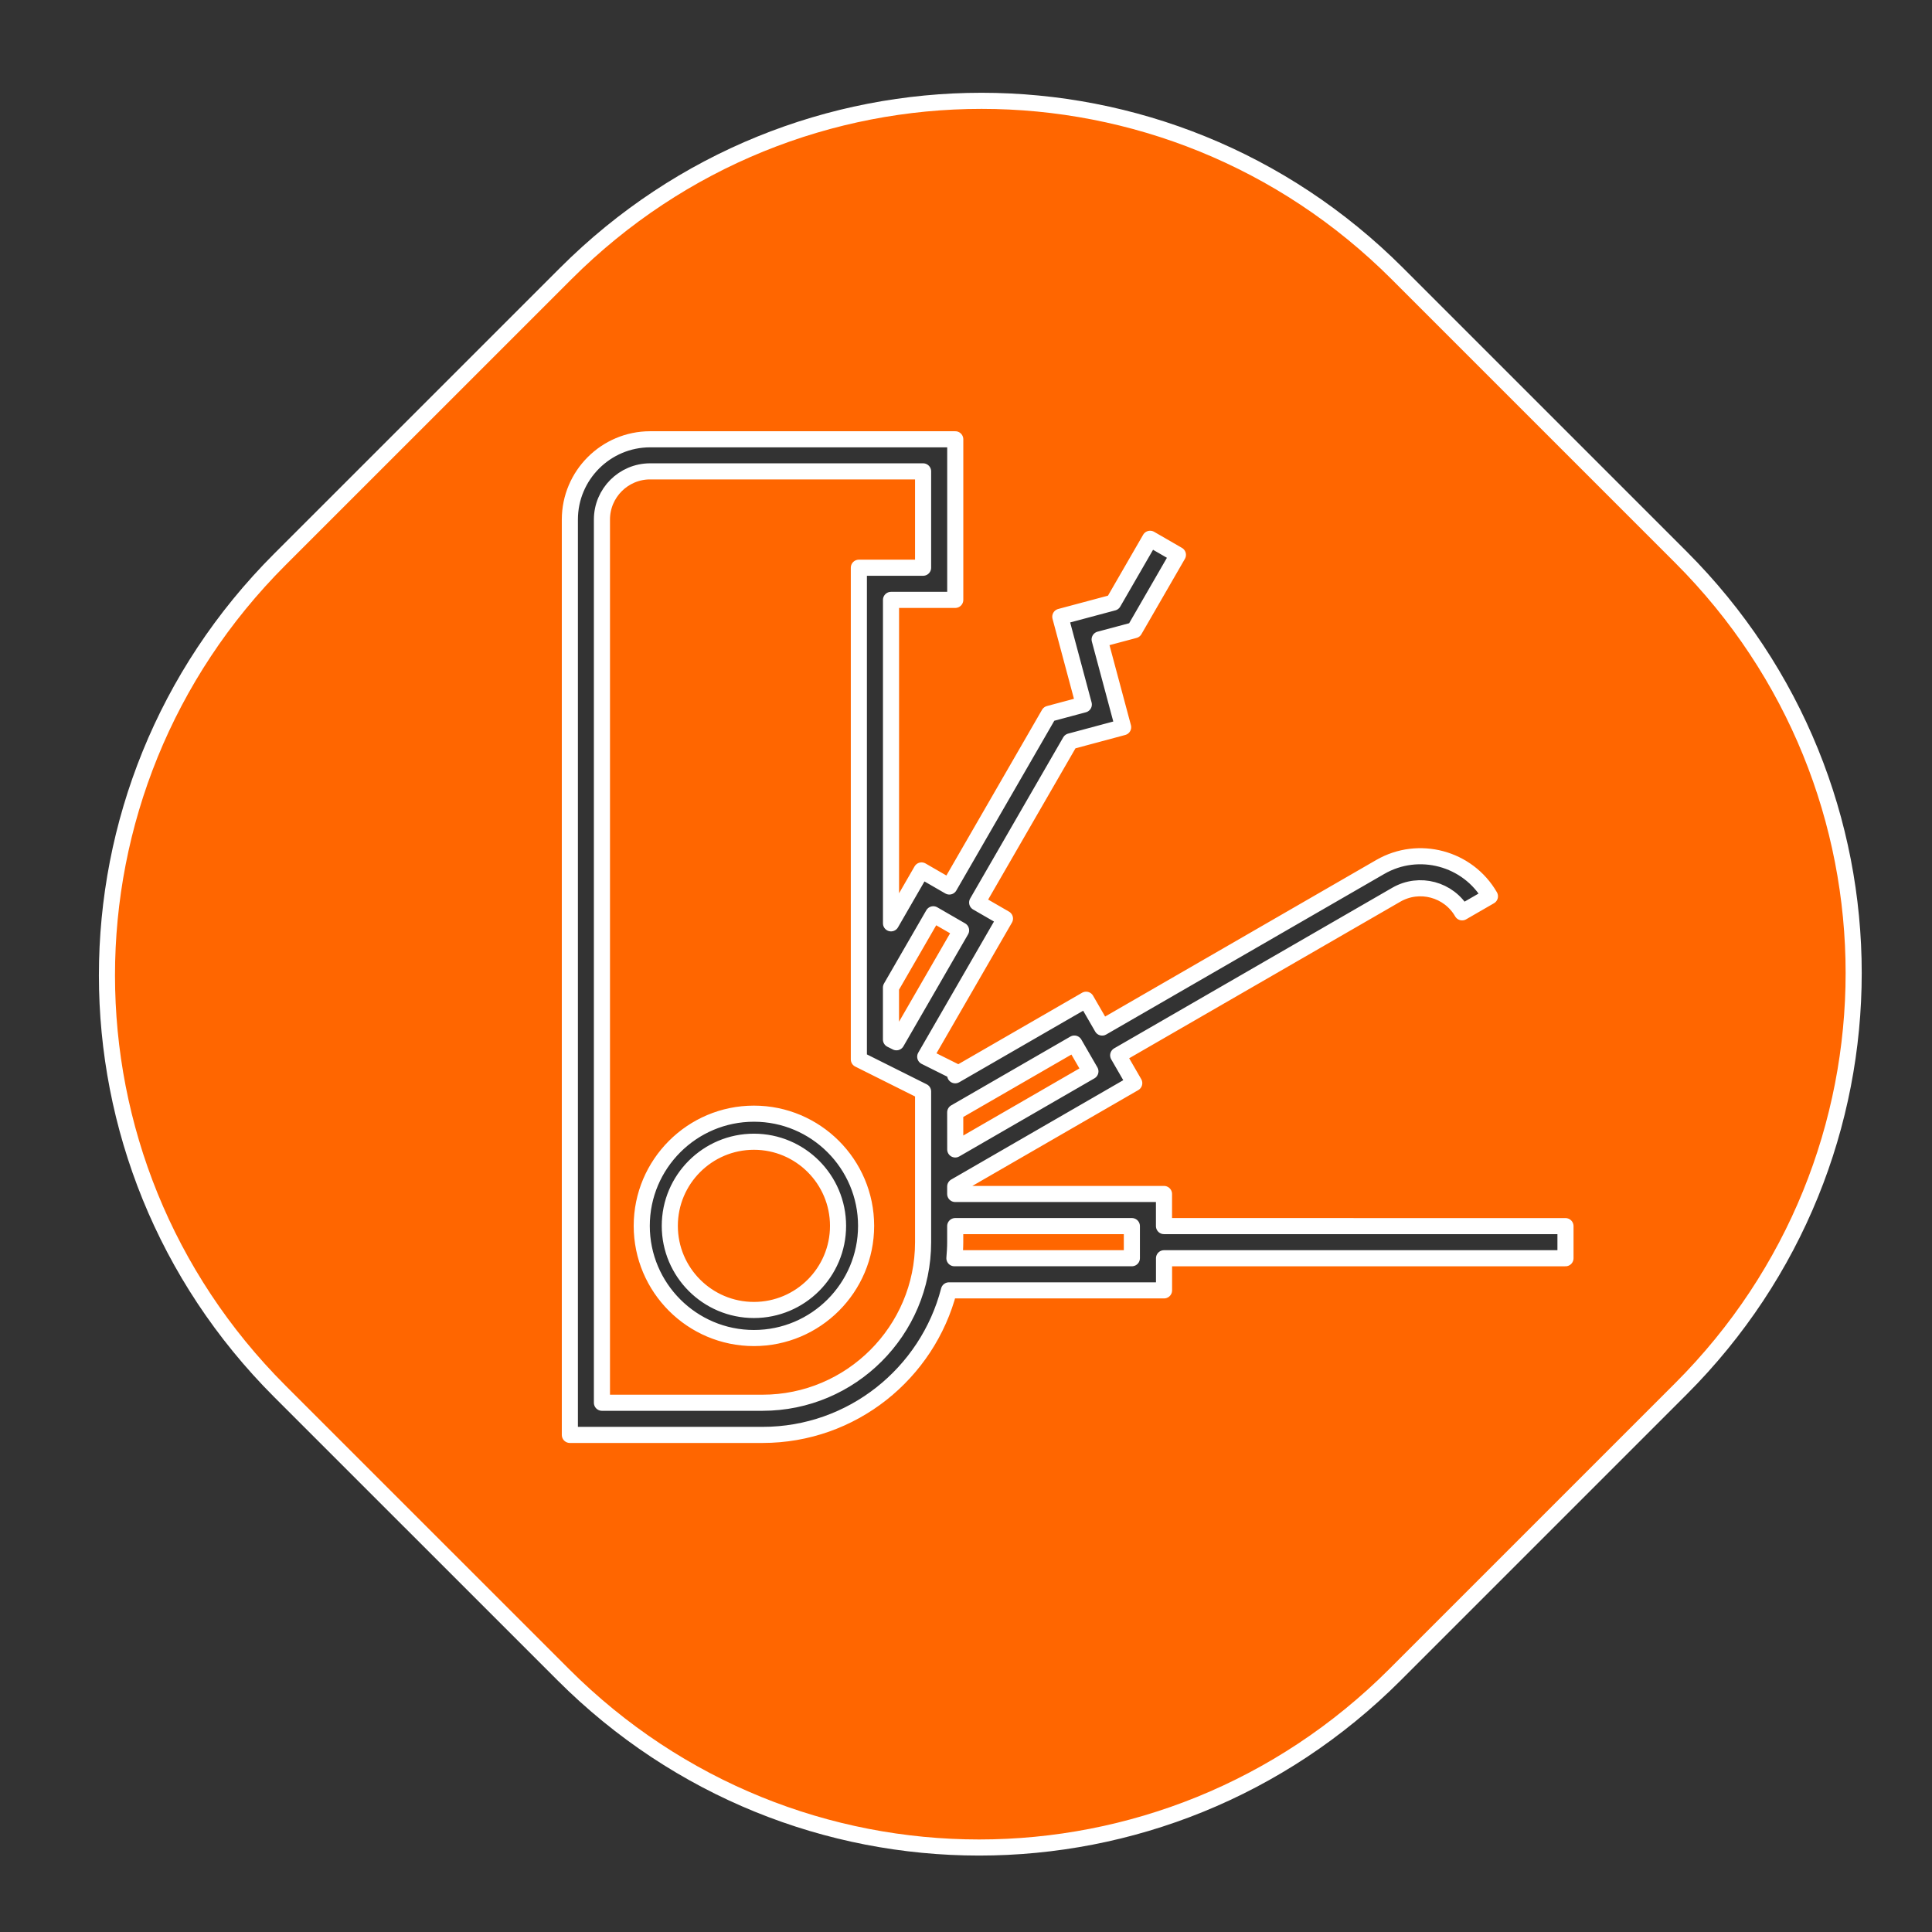 <?xml version="1.0" encoding="UTF-8" standalone="no"?>
<svg
   xmlns:dc="http://purl.org/dc/elements/1.1/"
   xmlns:cc="http://creativecommons.org/ns#"
   xmlns:rdf="http://www.w3.org/1999/02/22-rdf-syntax-ns#"
   xmlns:svg="http://www.w3.org/2000/svg"
   xmlns="http://www.w3.org/2000/svg"
   xmlns:sodipodi="http://sodipodi.sourceforge.net/DTD/sodipodi-0.dtd"
   xmlns:inkscape="http://www.inkscape.org/namespaces/inkscape"
   fill="#000000"
   height="48"
   viewBox="0 0 48 48"
   width="48"
   version="1.1"
   id="svg4"
   sodipodi:docname="dialog-password.svg"
   inkscape:version="0.92.3 (2405546, 2018-03-11)">
  <rect x="0" y="0" width="48" height="48" fill="#333333" stroke="none"/>
  <defs
     id="defs8">
    <marker
       inkscape:stockid="DotL"
       orient="auto"
       refY="0.0"
       refX="0.0"
       id="DotL"
       style="overflow:visible"
       inkscape:isstock="true">
      <path
         id="path963"
         d="M -2.5,-1.0 C -2.5,1.76 -4.74,4.0 -7.5,4.0 C -10.26,4.0 -12.5,1.76 -12.5,-1.0 C -12.5,-3.76 -10.26,-6.0 -7.5,-6.0 C -4.74,-6.0 -2.5,-3.76 -2.5,-1.0 z "
         style="fill-rule:evenodd;stroke:#ffffff;stroke-width:1pt;stroke-opacity:1;fill:#fffffe;fill-opacity:1"
         transform="scale(0.8) translate(7.4, 1)" />
    </marker>
    <marker
       inkscape:stockid="Arrow1Lstart"
       orient="auto"
       refY="0.0"
       refX="0.0"
       id="Arrow1Lstart"
       style="overflow:visible"
       inkscape:isstock="true">
      <path
         id="path902"
         d="M 0.0,0.0 L 5.0,-5.0 L -12.5,0.0 L 5.0,5.0 L 0.0,0.0 z "
         style="fill-rule:evenodd;stroke:#ffffff;stroke-width:1pt;stroke-opacity:1;fill:#fffffe;fill-opacity:1"
         transform="scale(0.8) translate(12.5,0)" />
    </marker>
  </defs>
  <sodipodi:namedview
     pagecolor="#ffffff"
     bordercolor="#666666"
     borderopacity="1"
     objecttolerance="10"
     gridtolerance="10"
     guidetolerance="10"
     inkscape:pageopacity="0"
     inkscape:pageshadow="2"
     inkscape:window-width="1366"
     inkscape:window-height="686"
     id="namedview6"
     showgrid="false"
     inkscape:zoom="9.8333333"
     inkscape:cx="17.194042"
     inkscape:cy="25.334931"
     inkscape:window-x="0"
     inkscape:window-y="28"
     inkscape:window-maximized="1"
     inkscape:current-layer="svg4" />
  <path
     id="path4"
     style="fill:#ff6600;fill-opacity:1;stroke:#ffffff;stroke-width:0.4;stroke-miterlimit:4;stroke-dasharray:none;stroke-opacity:1;stroke-linejoin:round;stroke-linecap:butt;stroke-dashoffset:0"
     d="m 28.919,30.462 v -0.798 h -5.187 v -0.185 l 4.448,-2.569 -0.399,-0.691 6.91,-3.99 c 0.572,-0.33 1.305,-0.134 1.635,0.438 l 0.691,-0.399 C 36.468,21.317 35.245,20.99 34.293,21.539 l -6.91,3.99 -0.399,-0.691 -3.252,1.877 v -0.09 l -0.745,-0.372 1.981,-3.431 -0.691,-0.399 2.311,-4.003 1.316,-0.353 -0.584,-2.18 0.865,-0.231 1.08,-1.871 -0.691,-0.399 -0.915,1.585 -1.316,0.352 0.584,2.18 -0.865,0.232 -2.476,4.29 -0.691,-0.399 -0.758,1.314 v -8.036 h 1.596 v -3.99 h -7.58 c -1.1,0 -1.995,0.895 -1.995,1.995 v 22.741 h 4.788 c 2.226,0 4.097,-1.529 4.63,-3.591 h 5.344 v -0.798 h 9.974 v -0.798 z m -5.187,-2.826 2.96,-1.709 0.399,0.691 -3.358,1.94 z m -0.545,-4.921 0.691,0.399 -1.606,2.781 -0.136,-0.068 v -1.292 z m -0.253,8.146 c 0,2.2 -1.79,3.99 -3.99,3.99 H 14.955 V 12.908 c 0,-0.66 0.537,-1.197 1.197,-1.197 h 6.782 v 2.394 h -1.596 v 12.215 l 1.596,0.798 z m 5.187,0.399 h -4.409 c 0.011,-0.132 0.02,-0.265 0.02,-0.399 v -0.399 h 4.389 z m -9.39,-3.591 c -1.537,0 -2.787,1.25 -2.787,2.787 0,1.537 1.25,2.787 2.787,2.787 1.537,0 2.787,-1.25 2.787,-2.787 0,-1.537 -1.25,-2.787 -2.787,-2.787 z m 0,4.877 c -1.153,0 -2.09,-0.937 -2.09,-2.09 0,-1.153 0.937,-2.09 2.09,-2.09 1.153,0 2.09,0.937 2.09,2.09 0,1.153 -0.937,2.09 -2.09,2.09 z M 6.95,13.901 14.054,6.798 c 5.724,-5.724 14.94,-5.724 20.663,1e-7 l 7.044,7.044 c 5.724,5.724 5.724,14.94 0,20.663 l -7.103,7.103 c -5.724,5.724 -14.94,5.724 -20.663,-10e-7 L 6.95,34.564 c -5.724,-5.724 -5.724,-14.94 -4e-7,-20.663 z" />
</svg>
